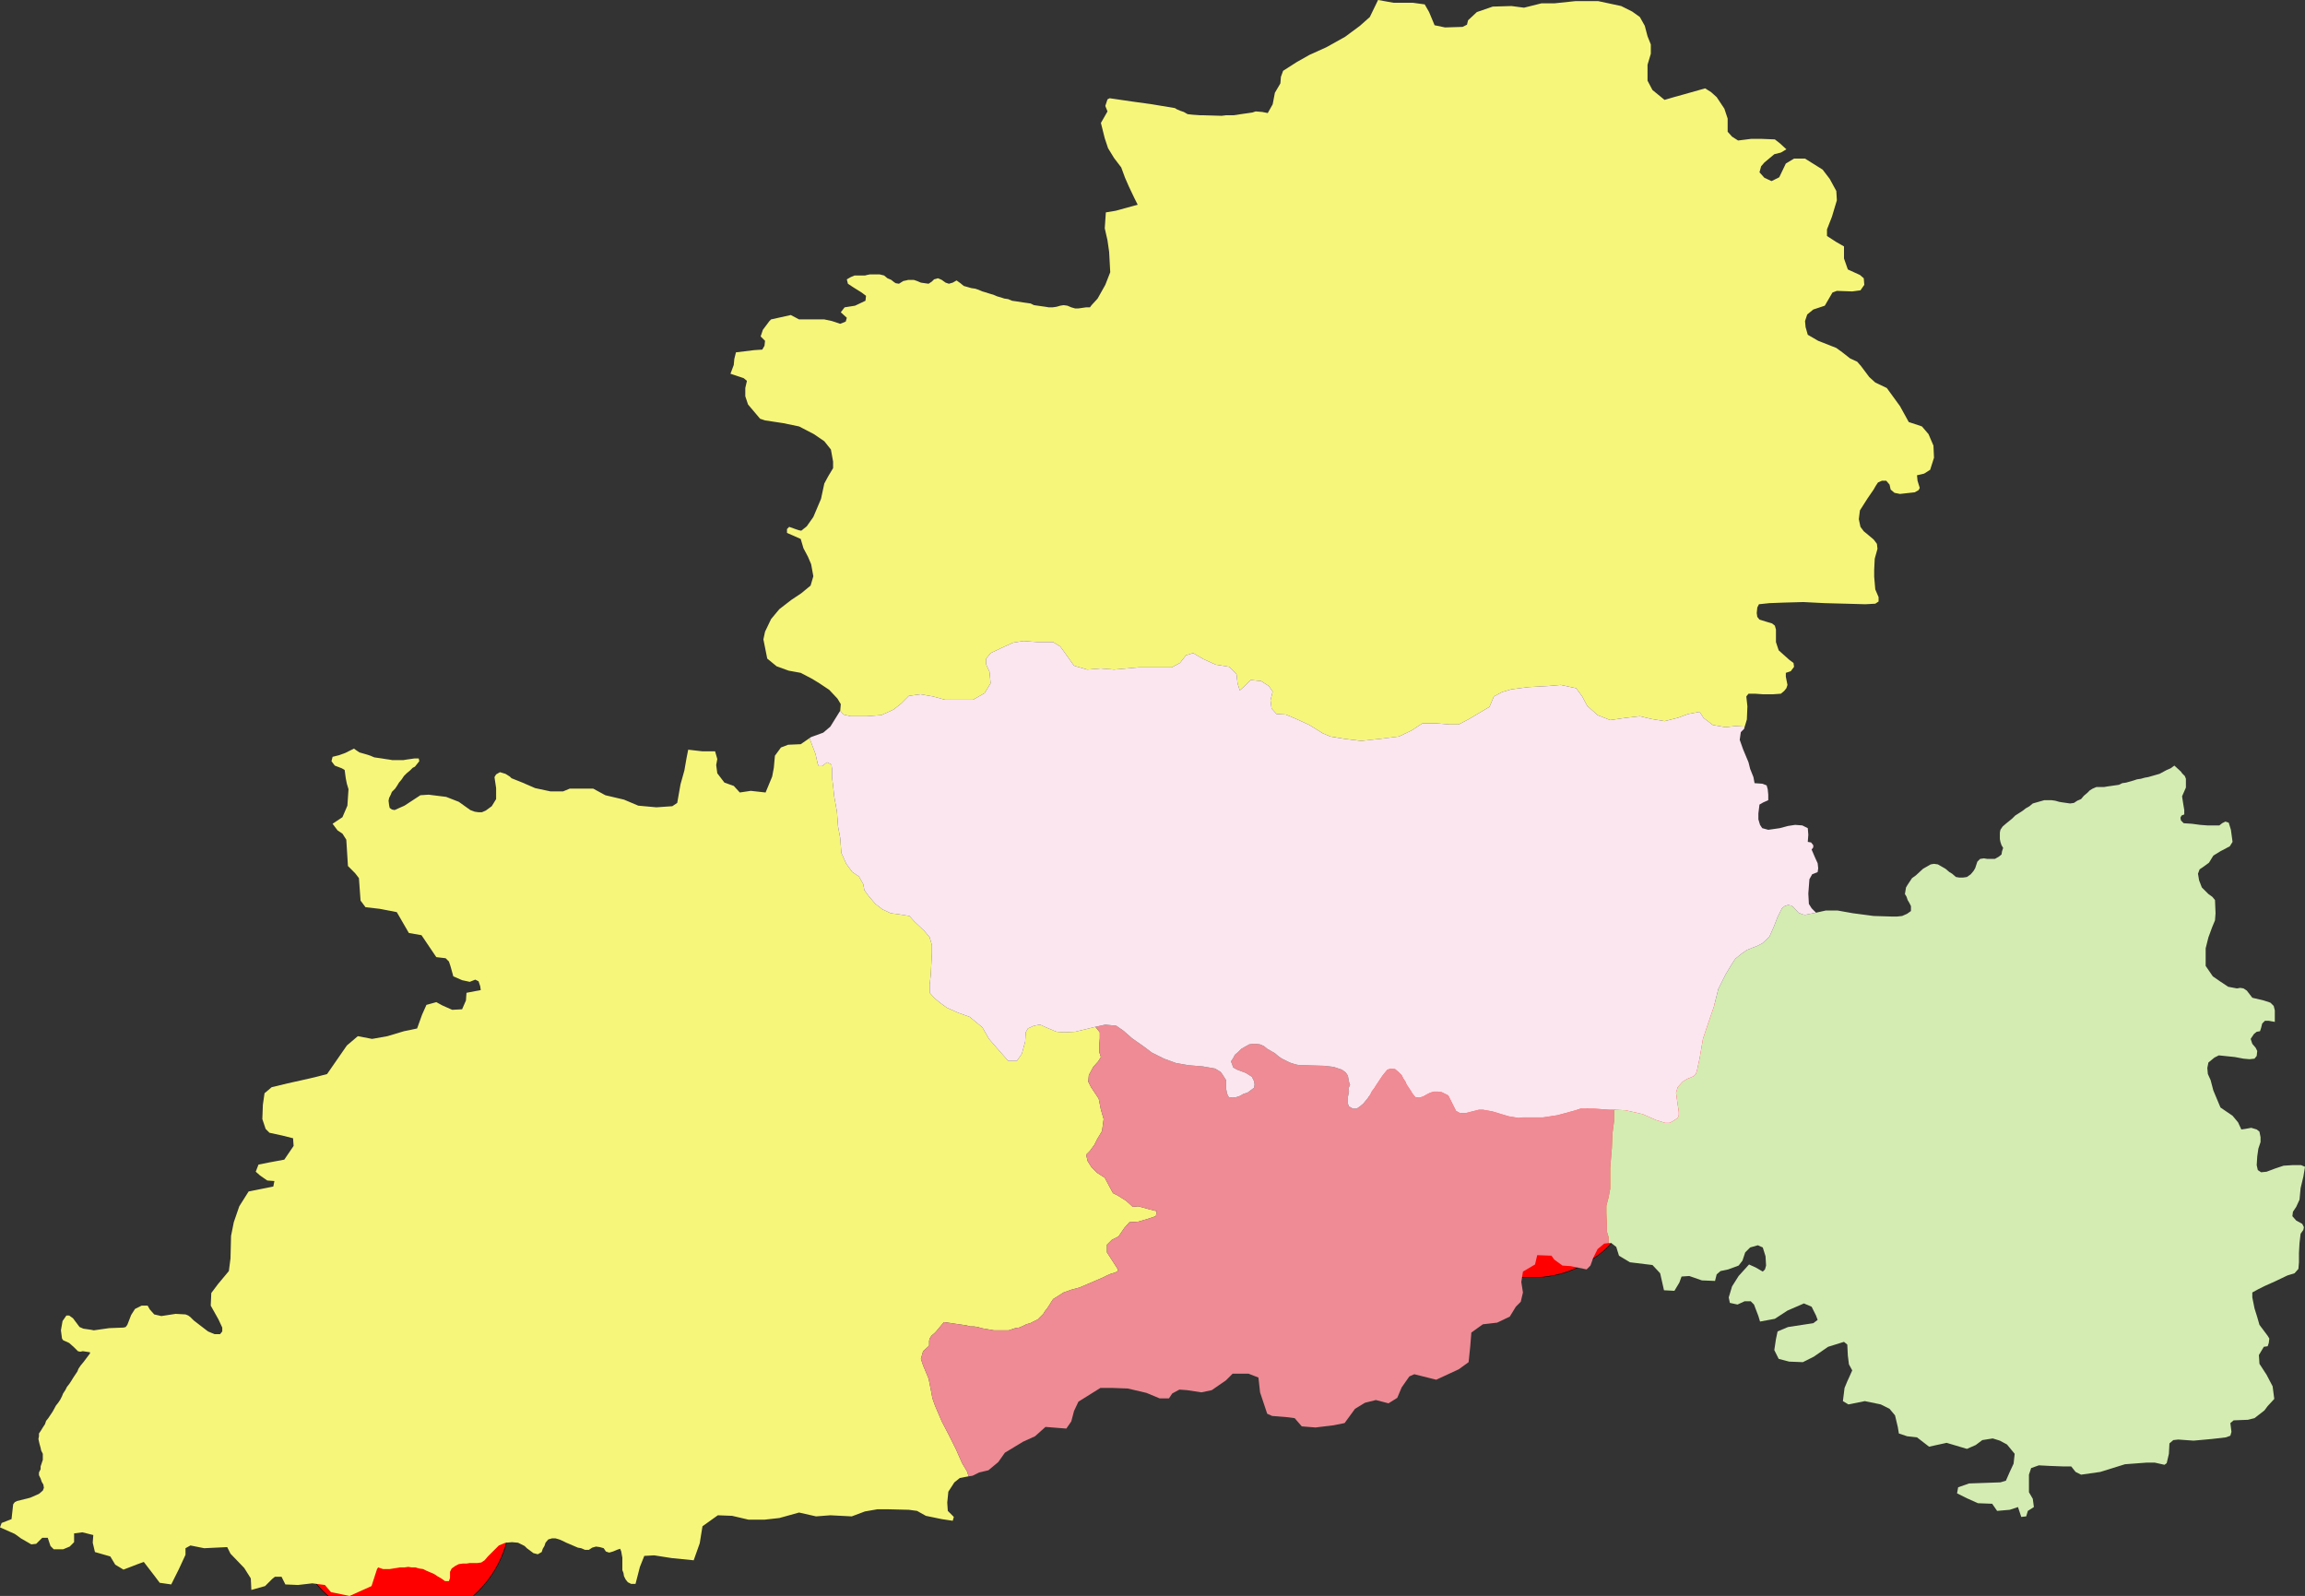 <?xml version="1.0" encoding="UTF-8"?>
<!DOCTYPE svg PUBLIC "-//W3C//DTD SVG 1.1 Tiny//EN" "http://www.w3.org/Graphics/SVG/1.1/DTD/svg11-tiny.dtd">
<svg version="1.1" xmlns="http://www.w3.org/2000/svg" xmlns:xlink="http://www.w3.org/1999/xlink" width="100%" height="100%" viewBox="0,0,4200,2908">
<rect x="0" y="0" width="4200" height="2908" fill="#333333" stroke="none"/>
<title>SVG</title>
<desc>Poligon Test</desc>
<style id="style_css_sheet" type="text/css">
.polyStyle{fill: #cccccc;stroke-width:0;fill-rule:evenodd;}
</style>
<circle cx="730" cy="2758" r="200" stroke="black" stroke-width="1" fill="red" id="411121" name="舞阳县"/>
<circle cx="2453" cy="865" r="200" stroke="black" stroke-width="1" fill="red" id="411122" name="临颍县"/>
<circle cx="2791" cy="2128" r="200" stroke="black" stroke-width="1" fill="red" id="411102" name="源汇区"/>
<circle cx="2694" cy="1998" r="200" stroke="black" stroke-width="1" fill="red" id="411103" name="郾城区"/>
<circle cx="3142" cy="2028" r="200" stroke="black" stroke-width="1" fill="red" id="411104" name="召陵区"/>
<path d="" class="polyStyle" id="" style="fill:#ee8b94"/>
<path d="" class="polyStyle" id="623022" style="fill:#fbe6ef"/>
<path d="" class="polyStyle" id="211421" style="fill:#f6f67b"/>
<path d="" class="polyStyle" id="532524" style="fill:#ee8b94"/>
<path d="" class="polyStyle" id="440825" style="fill:#f6f67b"/>
<path d="" class="polyStyle" id="441721" style="fill:#f6f67b"/>
<path d="" class="polyStyle" id="450521" style="fill:#f6f67b"/>
<path d="" class="polyStyle" id="450123" style="fill:#fbe6ef"/>
<path d="" class="polyStyle" id="350624" style="fill:#f6f67b"/>
<path d="" class="polyStyle" id="" style="fill:#fbe6ef"/>
<path d="" class="polyStyle" id="451224" style="fill:#fbe6ef"/>
<path d="" class="polyStyle" id="350627" style="fill:#f6f67b"/>
<path d="" class="polyStyle" id="" style="fill:#f6f67b"/>
<path d="" class="polyStyle" id="350525" style="fill:#f6f67b"/>
<path d="" class="polyStyle" id="530124" style="fill:#ee8b94"/>
<path d="" class="polyStyle" id="522627" style="fill:#ee8b94"/>
<path d="" class="polyStyle" id="510421" style="fill:#fbe6ef"/>
<path d="" class="polyStyle" id="522623" style="fill:#d4ecb2"/>
<path d="" class="polyStyle" id="430321" style="fill:#d4ecb2"/>
<path d="" class="polyStyle" id="511129" style="fill:#d4ecb2"/>
<path d="" class="polyStyle" id="511423" style="fill:#ee8b94"/>
<path d="" class="polyStyle" id="421023" style="fill:#f6f67b"/>
<path d="" class="polyStyle" id="511724" style="fill:#f6f67b"/>
<path d="" class="polyStyle" id="420526" style="fill:#fbe6ef"/>
<path d="" class="polyStyle" id="511923" style="fill:#fbe6ef"/>
<path d="" class="polyStyle" id="420325" style="fill:#fbe6ef"/>
<path d="" class="polyStyle" id="511921" style="fill:#f6f67b"/>
<path d="" class="polyStyle" id="542525" style="fill:#f6f67b"/>
<polygon points="1490,1392 1492,1396 1498,1396 1507,1389 1515,1393 1516,1401 1516,1416 1518,1432 1520,1451 1525,1479 1527,1506 1531,1527 1533,1554 1542,1574 1553,1589 1565,1597 1573,1611 1575,1622 1583,1633 1595,1647 1608,1657 1623,1664 1638,1666 1657,1669 1666,1679 1684,1696 1694,1708 1698,1722 1698,1737 1697,1756 1696,1776 1694,1794 1694,1809 1703,1819 1714,1828 1725,1836 1745,1845 1767,1853 1790,1872 1802,1893 1822,1916 1837,1933 1853,1933 1862,1920 1868,1898 1869,1881 1873,1874 1884,1869 1895,1867 1906,1872 1925,1880 1939,1881 1959,1880 1984,1874 1996,1871 2004,1881 2004,1892 2003,1904 2003,1917 2006,1926 2001,1934 1992,1944 1984,1959 1983,1971 1988,1981 2002,2002 2006,2022 2011,2039 2008,2061 1999,2076 1994,2086 1986,2097 1979,2104 1982,2116 1989,2127 1999,2137 2013,2146 2022,2163 2028,2174 2036,2178 2052,2188 2064,2199 2074,2198 2096,2204 2108,2207 2106,2216 2091,2221 2074,2226 2058,2227 2049,2237 2038,2253 2026,2259 2017,2268 2017,2282 2028,2299 2037,2313 2037,2316 2031,2319 2024,2321 2017,2324 2009,2328 1967,2346 1952,2350 1938,2355 1919,2367 1915,2373 1912,2378 1908,2384 1904,2389 1901,2394 1891,2404 1877,2411 1870,2413 1864,2416 1857,2419 1850,2420 1838,2424 1821,2424 1811,2424 1788,2420 1782,2418 1775,2417 1768,2417 1761,2415 1720,2409 1704,2428 1697,2434 1694,2439 1693,2443 1693,2452 1682,2462 1678,2476 1682,2488 1692,2512 1696,2532 1699,2548 1704,2562 1716,2590 1728,2613 1742,2641 1753,2666 1762,2681 1765,2690 1749,2693 1739,2701 1728,2718 1726,2738 1727,2753 1738,2764 1736,2771 1716,2768 1687,2762 1671,2753 1656,2751 1616,2750 1599,2750 1576,2754 1552,2763 1513,2761 1487,2763 1456,2756 1420,2766 1393,2769 1364,2769 1334,2762 1308,2761 1280,2781 1275,2812 1264,2843 1224,2839 1192,2834 1174,2835 1166,2855 1158,2886 1150,2886 1144,2883 1140,2878 1137,2872 1136,2866 1134,2861 1134,2855 1134,2849 1134,2844 1134,2838 1133,2833 1132,2827 1130,2822 1124,2824 1117,2827 1110,2829 1104,2827 1100,2821 1093,2819 1086,2818 1079,2820 1073,2824 1066,2824 1059,2821 1053,2820 1046,2817 1039,2814 1032,2811 1026,2808 1019,2805 1012,2803 1006,2803 999,2805 994,2811 992,2817 989,2822 987,2828 980,2832 972,2830 960,2821 956,2817 944,2811 933,2810 921,2811 909,2816 897,2828 889,2836 883,2843 877,2847 870,2848 863,2848 856,2848 850,2849 843,2849 836,2850 830,2853 823,2858 820,2864 820,2869 820,2875 818,2881 811,2881 804,2876 797,2872 791,2868 784,2865 777,2862 771,2859 764,2858 757,2856 750,2856 744,2855 737,2856 729,2856 710,2859 698,2859 689,2856 687,2859 677,2890 637,2908 603,2901 592,2888 569,2885 543,2888 520,2887 513,2873 501,2873 496,2877 483,2890 458,2897 457,2876 445,2857 420,2831 414,2819 372,2821 347,2816 338,2821 338,2833 326,2859 312,2887 291,2884 282,2872 262,2846 251,2850 225,2860 210,2851 201,2836 173,2828 169,2811 170,2797 150,2792 135,2794 135,2810 127,2818 115,2823 98,2823 92,2817 87,2802 77,2802 66,2813 57,2814 38,2803 34,2800 27,2795 0,2783 3,2775 21,2768 24,2741 27,2737 31,2735 55,2729 71,2722 78,2716 80,2711 79,2705 76,2700 74,2694 71,2688 71,2683 74,2677 74,2672 76,2666 78,2660 78,2655 78,2649 75,2643 74,2638 72,2631 70,2622 71,2617 71,2612 75,2606 78,2601 82,2595 84,2589 88,2584 92,2578 96,2572 102,2561 106,2556 110,2550 113,2544 115,2539 119,2533 122,2527 126,2522 130,2516 133,2511 137,2505 141,2499 143,2494 147,2488 152,2482 164,2466 164,2464 151,2462 146,2463 142,2462 135,2455 126,2447 115,2442 113,2439 111,2424 114,2407 121,2397 126,2397 133,2402 145,2418 152,2421 166,2423 171,2424 199,2420 225,2419 229,2418 232,2414 239,2396 246,2385 258,2379 269,2379 273,2386 281,2395 294,2398 320,2394 338,2395 343,2397 347,2400 353,2406 379,2426 391,2431 401,2431 405,2426 405,2419 398,2404 384,2379 385,2356 397,2340 417,2316 420,2293 421,2252 426,2227 436,2198 453,2171 498,2162 500,2152 487,2151 474,2142 466,2135 471,2122 491,2118 518,2113 535,2088 534,2074 514,2069 491,2064 484,2057 478,2039 479,2013 482,1992 495,1981 524,1974 551,1968 577,1962 596,1957 632,1905 652,1888 678,1893 706,1888 736,1879 760,1874 769,1849 777,1831 795,1826 806,1832 824,1840 842,1839 849,1823 850,1809 876,1804 875,1797 872,1788 866,1785 856,1789 842,1786 826,1779 821,1761 818,1752 812,1746 795,1744 768,1704 745,1700 723,1662 692,1656 666,1653 657,1641 654,1600 647,1591 634,1578 631,1530 624,1519 615,1513 606,1501 624,1489 633,1468 635,1438 632,1428 630,1418 628,1403 623,1400 610,1395 604,1387 606,1379 618,1376 629,1372 645,1364 649,1367 655,1371 662,1373 669,1375 675,1377 682,1380 689,1381 696,1382 702,1383 709,1384 715,1385 721,1385 728,1385 735,1385 741,1384 748,1383 755,1382 763,1382 764,1387 756,1397 752,1399 747,1404 741,1409 736,1414 732,1420 727,1426 724,1431 720,1437 714,1443 712,1448 709,1454 708,1459 709,1467 710,1472 714,1475 719,1476 737,1468 766,1449 781,1448 813,1452 836,1461 857,1476 865,1479 872,1480 878,1480 885,1477 896,1469 904,1456 904,1436 901,1416 904,1411 911,1407 921,1410 929,1415 932,1418 952,1426 975,1436 1003,1442 1026,1442 1038,1437 1058,1437 1081,1437 1103,1449 1137,1457 1163,1468 1196,1471 1225,1469 1234,1463 1240,1429 1247,1404 1251,1381 1254,1366 1280,1369 1303,1369 1307,1383 1305,1394 1307,1409 1320,1426 1337,1432 1348,1444 1368,1441 1395,1444 1407,1415 1410,1399 1412,1377 1423,1362 1436,1357 1459,1356 1475,1345 1486,1374 " class="polyStyle" id="411121" style="fill:#f6f67b"/>
<path d="" class="polyStyle" id="611026" style="fill:#ee8b94"/>
<polygon points="2574,5 2596,8 2604,22 2614,46 2633,50 2665,49 2673,45 2675,37 2691,22 2720,12 2754,11 2777,14 2809,6 2833,6 2871,2 2912,2 2954,11 2974,21 2988,31 2997,47 3002,66 3008,81 3008,98 3002,118 3002,147 3011,164 3033,182 3050,177 3068,172 3107,161 3118,168 3128,177 3142,198 3148,216 3148,240 3156,249 3167,256 3191,253 3209,253 3234,254 3243,261 3255,272 3245,278 3233,281 3215,296 3209,303 3206,314 3215,324 3228,330 3242,323 3254,298 3269,289 3289,289 3321,309 3334,326 3346,348 3347,365 3338,395 3329,418 3329,430 3346,441 3360,449 3360,471 3367,491 3389,501 3396,507 3397,519 3390,529 3375,531 3347,530 3339,533 3325,557 3304,564 3293,573 3289,585 3290,596 3294,610 3313,621 3346,634 3357,642 3371,653 3384,659 3391,667 3406,687 3417,697 3438,707 3462,740 3478,769 3502,777 3514,791 3523,812 3524,834 3517,856 3506,863 3493,866 3494,876 3498,889 3496,893 3489,897 3462,900 3452,898 3445,892 3443,883 3437,876 3429,876 3422,879 3418,885 3414,892 3403,908 3389,930 3387,946 3390,960 3396,968 3414,983 3420,991 3421,1000 3416,1018 3415,1038 3415,1051 3417,1074 3423,1088 3423,1096 3417,1100 3399,1101 3363,1100 3325,1099 3286,1097 3250,1098 3224,1099 3205,1101 3202,1107 3201,1117 3202,1124 3206,1129 3219,1133 3229,1136 3234,1140 3236,1147 3236,1170 3241,1185 3260,1202 3268,1208 3269,1215 3263,1223 3254,1226 3254,1233 3257,1248 3255,1254 3251,1259 3245,1264 3231,1265 3212,1265 3198,1264 3186,1264 3182,1269 3184,1287 3183,1311 3180,1321 3179,1324 3162,1323 3144,1325 3121,1321 3104,1308 3097,1297 3076,1301 3057,1308 3033,1314 3009,1310 2988,1305 2962,1308 2934,1312 2911,1303 2892,1286 2883,1269 2872,1254 2844,1248 2821,1250 2785,1252 2754,1256 2737,1261 2722,1269 2714,1288 2692,1301 2677,1310 2658,1320 2641,1320 2617,1318 2592,1318 2572,1331 2549,1342 2517,1346 2480,1350 2448,1346 2424,1342 2410,1336 2386,1321 2362,1310 2343,1302 2326,1301 2317,1291 2315,1276 2319,1260 2312,1250 2298,1241 2279,1239 2269,1249 2259,1258 2255,1245 2253,1228 2240,1215 2215,1211 2193,1201 2174,1190 2161,1194 2150,1208 2135,1216 2107,1216 2075,1216 2030,1220 2005,1218 1981,1220 1957,1213 1945,1196 1932,1178 1919,1170 1891,1170 1865,1168 1846,1171 1824,1181 1805,1190 1797,1200 1797,1211 1803,1224 1805,1245 1794,1263 1773,1275 1745,1275 1722,1275 1700,1269 1677,1265 1656,1268 1642,1282 1628,1293 1606,1303 1580,1305 1550,1305 1537,1302 1531,1295 1532,1283 1526,1273 1511,1257 1493,1245 1480,1237 1459,1226 1437,1222 1415,1214 1398,1200 1391,1165 1394,1151 1405,1128 1420,1110 1442,1093 1460,1081 1477,1067 1482,1050 1478,1028 1472,1014 1464,999 1459,982 1434,971 1434,964 1438,960 1455,966 1460,967 1470,959 1482,942 1496,909 1502,881 1509,868 1518,853 1518,841 1514,819 1502,804 1483,791 1456,777 1427,771 1394,766 1385,763 1363,737 1358,722 1358,707 1361,694 1355,689 1331,681 1337,665 1338,654 1341,642 1374,638 1389,637 1393,630 1394,621 1386,613 1390,601 1402,585 1405,582 1441,574 1456,582 1479,582 1502,582 1516,585 1531,590 1541,586 1543,579 1532,569 1539,560 1558,557 1577,548 1578,539 1570,533 1554,523 1545,517 1543,509 1550,505 1557,502 1570,502 1576,502 1580,501 1585,500 1590,500 1597,500 1603,500 1607,501 1611,502 1617,507 1624,510 1629,514 1632,516 1638,517 1646,512 1651,511 1655,510 1658,510 1665,510 1671,512 1678,515 1685,516 1692,517 1698,513 1702,509 1709,507 1716,510 1723,515 1729,517 1736,515 1743,511 1750,516 1756,521 1763,523 1770,525 1777,526 1783,528 1790,531 1797,533 1803,535 1810,537 1817,540 1824,542 1830,544 1837,545 1844,548 1851,549 1864,551 1871,552 1878,553 1884,556 1891,557 1898,558 1905,559 1911,560 1918,560 1925,559 1932,557 1938,556 1945,557 1952,560 1959,562 1965,562 1972,561 1979,560 1986,560 1989,556 2000,544 2014,519 2023,496 2021,459 2018,438 2013,416 2015,387 2033,384 2073,373 2067,361 2057,340 2050,324 2043,305 2030,288 2019,270 2013,252 2006,224 2018,203 2014,193 2018,181 2022,179 2063,185 2099,190 2141,197 2144,199 2151,202 2157,204 2164,208 2173,209 2187,210 2192,210 2226,211 2234,210 2248,210 2255,209 2261,208 2268,207 2275,206 2282,205 2288,203 2300,204 2310,206 2319,190 2323,169 2333,152 2334,140 2338,129 2363,113 2386,100 2417,86 2451,67 2478,47 2496,31 2511,0 2539,5 " class="polyStyle" id="411122" style="fill:#f6f67b"/>
<path d="" class="polyStyle" id="411023" style="fill:#fbe6ef"/>
<path d="" class="polyStyle" id="632323" style="fill:#f6f67b"/>
<path d="" class="polyStyle" id="140525" style="fill:#d4ecb2"/>
<path d="" class="polyStyle" id="410922" style="fill:#ee8b94"/>
<path d="" class="polyStyle" id="621027" style="fill:#ee8b94"/>
<path d="" class="polyStyle" id="130427" style="fill:#f6f67b"/>
<path d="" class="polyStyle" id="130121" style="fill:#ee8b94"/>
<path d="" class="polyStyle" id="610823" style="fill:#fbe6ef"/>
<path d="" class="polyStyle" id="130225" style="fill:#fbe6ef"/>
<path d="" class="polyStyle" id="130322" style="fill:#d4ecb2"/>
<path d="" class="polyStyle" id="653130" style="fill:#f6f67b"/>
<path d="" class="polyStyle" id="130822" style="fill:#fbe6ef"/>
<path d="" class="polyStyle" id="211221" style="fill:#f6f67b"/>
<path d="" class="polyStyle" id="210921" style="fill:#f6f67b"/>
<path d="" class="polyStyle" id="150223" style="fill:#f8c67d"/>
<path d="" class="polyStyle" id="220422" style="fill:#d4ecb2"/>
<path d="" class="polyStyle" id="340721" style="fill:#f6f67b"/>
<path d="" class="polyStyle" id="510824" style="fill:#d4ecb2"/>
<path d="" class="polyStyle" id="610324" style="fill:#f6f67b"/>
<path d="" class="polyStyle" id="530722" style="fill:#ee8b94"/>
<path d="" class="polyStyle" id="340823" style="fill:#d4ecb2"/>
<path d="" class="polyStyle" id="620825" style="fill:#d4ecb2"/>
<path d="" class="polyStyle" id="421125" style="fill:#ee8b94"/>
<path d="" class="polyStyle" id="210281" style="fill:#ee8b94"/>
<path d="" class="polyStyle" id="440883" style="fill:#f6f67b"/>
<path d="" class="polyStyle" id="469006" style="fill:#d4ecb2"/>
<path d="" class="polyStyle" id="469002" style="fill:#ee8b94"/>
<path d="" class="polyStyle" id="469005" style="fill:#fbe6ef"/>
<path d="" class="polyStyle" id="440882" style="fill:#ee8b94"/>
<path d="" class="polyStyle" id="450681" style="fill:#ee8b94"/>
<path d="" class="polyStyle" id="441581" style="fill:#d4ecb2"/>
<path d="" class="polyStyle" id="421087" style="fill:#ee8b94"/>
<path d="" class="polyStyle" id="420984" style="fill:#fbe6ef"/>
<path d="" class="polyStyle" id="420582" style="fill:#ee8b94"/>
<path d="" class="polyStyle" id="370282" style="fill:#f6f67b"/>
<path d="" class="polyStyle" id="371083" style="fill:#f6f67b"/>
<path d="" class="polyStyle" id="371082" style="fill:#fbe6ef"/>
<path d="" class="polyStyle" id="652801" style="fill:#f8c67d"/>
<path d="" class="polyStyle" id="654301" style="fill:#ee8b94"/>
<path d="" class="polyStyle" id="370687" style="fill:#ee8b94"/>
<path d="" class="polyStyle" id="371482" style="fill:#d4ecb2"/>
<path d="" class="polyStyle" id="421081" style="fill:#fbe6ef"/>
<path d="" class="polyStyle" id="429006" style="fill:#f6f67b"/>
<path d="" class="polyStyle" id="440982" style="fill:#d4ecb2"/>
<path d="" class="polyStyle" id="421181" style="fill:#d4ecb2"/>
<path d="" class="polyStyle" id="321181" style="fill:#d4ecb2"/>
<path d="" class="polyStyle" id="659007" style="fill:#ee8b94"/>
<path d="" class="polyStyle" id="652701" style="fill:#fbe6ef"/>
<path d="" class="polyStyle" id="210781" style="fill:#fbe6ef"/>
<path d="" class="polyStyle" id="460204" style="fill:#f6f67b"/>
<path d="" class="polyStyle" id="210211" style="fill:#f6f67b"/>
<path d="" class="polyStyle" id="450512" style="fill:#ee8b94"/>
<path d="" class="polyStyle" id="450602" style="fill:#fbe6ef"/>
<path d="" class="polyStyle" id="440404" style="fill:#ee8b94"/>
<path d="" class="polyStyle" id="440403" style="fill:#f6f67b"/>
<path d="" class="polyStyle" id="441502" style="fill:#f6f67b"/>
<path d="" class="polyStyle" id="431002" style="fill:#d4ecb2"/>
<path d="" class="polyStyle" id="500107" style="fill:#fbe6ef"/>
<path d="" class="polyStyle" id="430611" style="fill:#d4ecb2"/>
<path d="" class="polyStyle" id="511304" style="fill:#fbe6ef"/>
<path d="" class="polyStyle" id="340711" style="fill:#ee8b94"/>
<path d="" class="polyStyle" id="320118" style="fill:#f6f67b"/>
<path d="" class="polyStyle" id="510704" style="fill:#f6f67b"/>
<path d="" class="polyStyle" id="411502" style="fill:#ee8b94"/>
<polygon points="2047,1878 2063,1892 2083,1906 2099,1918 2121,1929 2143,1937 2166,1941 2191,1943 2214,1947 2224,1953 2227,1957 2234,1968 2234,1983 2235,1988 2236,1993 2239,1999 2246,2000 2253,1999 2259,1997 2266,1993 2273,1991 2285,1982 2286,1976 2285,1970 2281,1962 2270,1955 2254,1949 2247,1945 2245,1939 2243,1934 2247,1928 2250,1922 2256,1917 2262,1911 2269,1907 2276,1903 2283,1902 2288,1902 2296,1903 2303,1906 2309,1911 2316,1915 2323,1919 2330,1925 2336,1929 2350,1936 2356,1938 2363,1940 2370,1941 2377,1941 2413,1942 2430,1944 2445,1949 2452,1954 2456,1960 2458,1971 2460,1977 2457,1983 2458,1988 2457,1994 2456,1999 2456,2005 2456,2011 2458,2016 2465,2020 2472,2020 2478,2016 2484,2011 2489,2005 2493,2000 2497,1994 2500,1988 2504,1983 2507,1978 2511,1972 2515,1966 2519,1960 2523,1955 2528,1949 2535,1947 2542,1948 2548,1953 2554,1959 2557,1965 2561,1971 2563,1976 2567,1982 2571,1988 2574,1993 2579,1999 2586,2000 2593,1998 2600,1994 2606,1991 2613,1989 2620,1989 2627,1990 2639,1996 2648,2014 2653,2024 2660,2028 2671,2028 2695,2022 2702,2022 2719,2025 2749,2034 2767,2037 2775,2036 2788,2036 2812,2036 2838,2032 2871,2023 2880,2020 2889,2020 2904,2020 2932,2022 2941,2022 2941,2043 2938,2066 2937,2092 2934,2128 2934,2146 2934,2166 2931,2182 2927,2197 2927,2211 2928,2234 2928,2244 2931,2254 2931,2265 2923,2266 2911,2276 2903,2292 2898,2306 2891,2313 2862,2307 2847,2306 2832,2295 2827,2288 2801,2287 2797,2304 2775,2317 2772,2336 2775,2355 2771,2372 2762,2381 2751,2399 2728,2410 2702,2413 2681,2428 2679,2453 2676,2482 2658,2495 2617,2514 2577,2504 2568,2508 2554,2528 2546,2547 2530,2557 2507,2551 2487,2556 2469,2567 2450,2593 2430,2597 2397,2601 2372,2599 2359,2584 2343,2582 2318,2580 2309,2576 2296,2537 2293,2510 2275,2503 2246,2503 2234,2515 2208,2533 2189,2537 2163,2533 2149,2532 2136,2539 2130,2548 2113,2548 2089,2538 2055,2530 2028,2529 2005,2529 1965,2554 1957,2571 1952,2590 1943,2603 1905,2600 1886,2617 1864,2627 1831,2647 1819,2664 1801,2679 1784,2683 1772,2689 1765,2690 1762,2681 1753,2666 1742,2641 1728,2613 1716,2590 1704,2562 1699,2548 1696,2532 1692,2512 1682,2488 1678,2476 1682,2462 1693,2452 1693,2443 1694,2439 1697,2434 1704,2428 1720,2409 1761,2415 1768,2417 1775,2417 1782,2418 1788,2420 1811,2424 1821,2424 1838,2424 1850,2420 1857,2419 1864,2416 1870,2413 1877,2411 1891,2404 1901,2394 1904,2389 1908,2384 1912,2378 1915,2373 1919,2367 1938,2355 1952,2350 1967,2346 2009,2328 2017,2324 2024,2321 2031,2319 2037,2316 2037,2313 2028,2299 2017,2282 2017,2268 2026,2259 2038,2253 2049,2237 2058,2227 2074,2226 2091,2221 2106,2216 2108,2207 2096,2204 2074,2198 2064,2199 2052,2188 2036,2178 2028,2174 2022,2163 2013,2146 1999,2137 1989,2127 1982,2116 1979,2104 1986,2097 1994,2086 1999,2076 2008,2061 2011,2039 2006,2022 2002,2002 1988,1981 1983,1971 1984,1959 1992,1944 2001,1934 2006,1926 2003,1917 2003,1904 2004,1892 2004,1881 1996,1871 2014,1867 2034,1869 " class="polyStyle" id="411102" style="fill:#ee8b94"/>
<polygon points="3976,1409 3981,1414 3983,1419 3983,1435 3976,1451 3978,1464 3980,1476 3980,1484 3975,1486 3973,1490 3974,1495 3979,1500 3994,1501 4009,1503 4022,1504 4044,1504 4049,1500 4055,1497 4061,1499 4065,1512 4068,1534 4063,1542 4046,1551 4033,1559 4025,1572 4014,1580 4008,1584 4005,1592 4007,1604 4012,1617 4024,1629 4031,1634 4036,1640 4037,1664 4036,1677 4031,1689 4024,1708 4019,1728 4019,1760 4032,1779 4045,1788 4060,1798 4076,1801 4082,1800 4088,1801 4094,1805 4104,1818 4125,1823 4137,1827 4143,1833 4145,1841 4145,1852 4145,1862 4134,1860 4127,1860 4122,1865 4120,1873 4118,1879 4112,1880 4107,1884 4101,1893 4104,1902 4110,1909 4113,1915 4112,1924 4108,1929 4099,1930 4088,1929 4072,1926 4043,1923 4035,1927 4024,1936 4022,1946 4023,1957 4028,1968 4033,1987 4046,2018 4068,2033 4078,2045 4084,2058 4091,2057 4102,2055 4112,2058 4117,2062 4119,2072 4119,2081 4115,2093 4113,2107 4112,2123 4114,2132 4120,2136 4130,2135 4146,2129 4161,2124 4177,2123 4193,2123 4200,2126 4197,2144 4192,2165 4190,2186 4184,2199 4178,2208 4177,2216 4184,2224 4195,2230 4198,2236 4197,2241 4192,2248 4190,2265 4189,2283 4189,2300 4188,2312 4181,2320 4168,2324 4145,2335 4127,2343 4115,2349 4104,2355 4104,2364 4108,2384 4113,2400 4117,2414 4132,2434 4135,2439 4134,2447 4132,2453 4125,2454 4116,2469 4117,2485 4130,2505 4141,2526 4144,2549 4132,2562 4126,2570 4108,2584 4096,2587 4070,2588 4064,2593 4066,2609 4064,2616 4056,2619 4030,2622 3997,2625 3969,2623 3960,2624 3953,2630 3952,2649 3948,2666 3944,2669 3926,2665 3912,2665 3872,2668 3827,2682 3792,2687 3782,2682 3774,2672 3760,2672 3734,2671 3715,2670 3701,2675 3697,2687 3697,2719 3704,2731 3706,2746 3695,2753 3692,2763 3683,2764 3677,2746 3662,2751 3639,2753 3630,2740 3604,2739 3584,2730 3566,2721 3568,2710 3588,2703 3645,2701 3655,2698 3662,2682 3669,2667 3671,2649 3657,2632 3644,2625 3631,2621 3612,2624 3600,2633 3584,2640 3547,2629 3515,2636 3493,2619 3475,2617 3460,2612 3458,2600 3453,2579 3443,2567 3427,2559 3398,2553 3368,2559 3358,2553 3361,2529 3366,2517 3371,2506 3375,2497 3369,2486 3367,2470 3366,2450 3360,2445 3331,2454 3305,2472 3285,2482 3260,2481 3241,2476 3233,2460 3236,2440 3239,2426 3258,2418 3304,2411 3312,2405 3309,2397 3301,2381 3287,2375 3257,2388 3234,2403 3207,2408 3204,2398 3196,2377 3190,2371 3179,2371 3166,2377 3152,2374 3150,2364 3156,2344 3168,2325 3187,2304 3200,2310 3212,2317 3216,2313 3218,2306 3217,2289 3212,2273 3203,2269 3189,2273 3180,2282 3175,2297 3168,2306 3149,2313 3135,2316 3128,2322 3125,2334 3101,2333 3078,2325 3064,2326 3060,2337 3051,2352 3032,2351 3025,2320 3011,2305 2970,2300 2950,2288 2945,2272 2936,2265 2931,2265 2931,2254 2928,2244 2928,2234 2927,2211 2927,2197 2931,2182 2934,2166 2934,2146 2934,2128 2937,2092 2938,2066 2941,2043 2941,2022 2962,2023 2993,2030 3018,2041 3034,2046 3042,2046 3048,2043 3057,2037 3059,2032 3059,2026 3056,2006 3054,1991 3057,1981 3066,1971 3074,1966 3086,1961 3090,1957 3092,1951 3097,1928 3103,1893 3112,1866 3123,1834 3131,1802 3144,1776 3156,1756 3162,1747 3173,1738 3183,1731 3193,1727 3201,1724 3211,1719 3224,1707 3232,1689 3239,1671 3247,1655 3252,1651 3258,1649 3264,1650 3268,1653 3277,1663 3284,1666 3289,1667 3309,1663 3318,1661 3327,1659 3348,1659 3376,1664 3414,1669 3446,1670 3457,1670 3466,1669 3475,1665 3482,1660 3482,1651 3479,1645 3476,1640 3474,1634 3471,1629 3472,1623 3473,1617 3476,1612 3480,1606 3484,1600 3491,1595 3504,1583 3511,1579 3518,1575 3524,1574 3531,1575 3538,1579 3545,1583 3552,1589 3557,1592 3564,1598 3570,1599 3577,1599 3584,1598 3591,1593 3596,1587 3599,1582 3601,1576 3603,1570 3608,1565 3615,1564 3621,1565 3628,1565 3635,1565 3642,1561 3647,1557 3648,1551 3650,1545 3647,1540 3645,1534 3644,1529 3644,1523 3644,1517 3645,1512 3649,1506 3656,1500 3661,1496 3667,1491 3672,1486 3686,1477 3691,1473 3698,1469 3704,1464 3711,1462 3718,1460 3725,1458 3731,1458 3738,1458 3745,1459 3752,1461 3758,1462 3765,1463 3772,1464 3779,1463 3785,1459 3792,1456 3797,1450 3803,1445 3808,1440 3813,1437 3820,1434 3827,1434 3834,1434 3840,1433 3847,1432 3854,1431 3861,1430 3867,1427 3874,1426 3888,1422 3894,1420 3901,1419 3908,1417 3914,1416 3921,1414 3928,1412 3935,1410 3948,1403 3955,1400 3962,1395 3974,1406 " class="polyStyle" id="411104" style="fill:#d4ecb2"/>
<polygon points="1919,1170 1932,1178 1945,1196 1957,1213 1981,1220 2005,1218 2030,1220 2075,1216 2107,1216 2135,1216 2150,1208 2161,1194 2174,1190 2193,1201 2215,1211 2240,1215 2253,1228 2255,1245 2259,1258 2269,1249 2279,1239 2298,1241 2312,1250 2319,1260 2315,1276 2317,1291 2326,1301 2343,1302 2362,1310 2386,1321 2410,1336 2424,1342 2448,1346 2480,1350 2517,1346 2549,1342 2572,1331 2592,1318 2617,1318 2641,1320 2658,1320 2677,1310 2692,1301 2714,1288 2722,1269 2737,1261 2754,1256 2785,1252 2821,1250 2844,1248 2872,1254 2883,1269 2892,1286 2911,1303 2934,1312 2962,1308 2988,1305 3009,1310 3033,1314 3057,1308 3076,1301 3097,1297 3104,1308 3121,1321 3144,1325 3162,1323 3179,1324 3178,1328 3172,1334 3170,1348 3176,1365 3186,1389 3189,1401 3195,1416 3197,1427 3211,1428 3219,1431 3221,1438 3222,1448 3222,1458 3213,1462 3206,1466 3204,1482 3204,1493 3207,1503 3211,1509 3222,1512 3243,1509 3258,1505 3271,1503 3284,1504 3294,1509 3295,1521 3294,1534 3300,1535 3304,1540 3304,1544 3301,1548 3307,1562 3312,1573 3313,1582 3312,1589 3302,1593 3297,1602 3295,1628 3296,1647 3301,1655 3309,1663 3289,1667 3284,1666 3277,1663 3268,1653 3264,1650 3258,1649 3252,1651 3247,1655 3239,1671 3232,1689 3224,1707 3211,1719 3201,1724 3193,1727 3183,1731 3173,1738 3162,1747 3156,1756 3144,1776 3131,1802 3123,1834 3112,1866 3103,1893 3097,1928 3092,1951 3090,1957 3086,1961 3074,1966 3066,1971 3057,1981 3054,1991 3056,2006 3059,2026 3059,2032 3057,2037 3048,2043 3042,2046 3034,2046 3018,2041 2993,2030 2962,2023 2941,2022 2932,2022 2904,2020 2889,2020 2880,2020 2871,2023 2838,2032 2812,2036 2788,2036 2775,2036 2767,2037 2749,2034 2719,2025 2702,2022 2695,2022 2671,2028 2660,2028 2653,2024 2648,2014 2639,1996 2627,1990 2620,1989 2613,1989 2606,1991 2600,1994 2593,1998 2586,2000 2579,1999 2574,1993 2571,1988 2567,1982 2563,1976 2561,1971 2557,1965 2554,1959 2548,1953 2542,1948 2535,1947 2528,1949 2523,1955 2519,1960 2515,1966 2511,1972 2507,1978 2504,1983 2500,1988 2497,1994 2493,2000 2489,2005 2484,2011 2478,2016 2472,2020 2465,2020 2458,2016 2456,2011 2456,2005 2456,1999 2457,1994 2458,1988 2457,1983 2460,1977 2458,1971 2456,1960 2452,1954 2445,1949 2430,1944 2413,1942 2377,1941 2370,1941 2363,1940 2356,1938 2350,1936 2336,1929 2330,1925 2323,1919 2316,1915 2309,1911 2303,1906 2296,1903 2288,1902 2283,1902 2276,1903 2269,1907 2262,1911 2256,1917 2250,1922 2247,1928 2243,1934 2245,1939 2247,1945 2254,1949 2270,1955 2281,1962 2285,1970 2286,1976 2285,1982 2273,1991 2266,1993 2259,1997 2253,1999 2246,2000 2239,1999 2236,1993 2235,1988 2234,1983 2234,1968 2227,1957 2224,1953 2214,1947 2191,1943 2166,1941 2143,1937 2121,1929 2099,1918 2083,1906 2063,1892 2047,1878 2034,1869 2014,1867 1996,1871 1984,1874 1959,1880 1939,1881 1925,1880 1906,1872 1895,1867 1884,1869 1873,1874 1869,1881 1868,1898 1862,1920 1853,1933 1837,1933 1822,1916 1802,1893 1790,1872 1767,1853 1745,1845 1725,1836 1714,1828 1703,1819 1694,1809 1694,1794 1696,1776 1697,1756 1698,1737 1698,1722 1694,1708 1684,1696 1666,1679 1657,1669 1638,1666 1623,1664 1608,1657 1595,1647 1583,1633 1575,1622 1573,1611 1565,1597 1553,1589 1542,1574 1533,1554 1531,1527 1527,1506 1525,1479 1520,1451 1518,1432 1516,1416 1516,1401 1515,1393 1507,1389 1498,1396 1492,1396 1490,1392 1486,1374 1475,1345 1478,1343 1500,1335 1513,1324 1531,1295 1537,1302 1550,1305 1580,1305 1606,1303 1628,1293 1642,1282 1656,1268 1677,1265 1700,1269 1722,1275 1745,1275 1773,1275 1794,1263 1805,1245 1803,1224 1797,1211 1797,1200 1805,1190 1824,1181 1846,1171 1865,1168 1891,1170 " class="polyStyle" id="411103" style="fill:#fbe6ef"/>
<path d="" class="polyStyle" id="320302" style="fill:#d4ecb2"/>
<path d="" class="polyStyle" id="140311" style="fill:#ee8b94"/>
<path d="" class="polyStyle" id="610802" style="fill:#ee8b94"/>
<path d="" class="polyStyle" id="120116" style="fill:#f6f67b"/>
<path d="" class="polyStyle" id="130303" style="fill:#fbe6ef"/>
<path d="" class="polyStyle" id="140211" style="fill:#f6f67b"/>
<path d="" class="polyStyle" id="150207" style="fill:#fbe6ef"/>
<path d="" class="polyStyle" id="211403" style="fill:#f6f67b"/>
<path d="" class="polyStyle" id="150802" style="fill:#f8c67d"/>
<path d="" class="polyStyle" id="210112" style="fill:#ee8b94"/>
<path d="" class="polyStyle" id="230406" style="fill:#d4ecb2"/>
<path d="" class="polyStyle" id="110113" style="fill:#fbe6ef"/>
<path d="" class="polyStyle" id="341702" style="fill:#fbe6ef"/>
<path d="" class="polyStyle" id="420303" style="fill:#ee8b94"/>
<path d="" class="polyStyle" id="340702" style="fill:#d4ecb2"/>
<path d="" class="polyStyle" id="421002" style="fill:#f6f67b"/>
<path d="" class="polyStyle" id="420117" style="fill:#f6f67b"/>
<path d="" class="polyStyle" id="440904" style="fill:#f8c67d"/>
<path d="" class="polyStyle" id="460205" style="fill:#ee8b94"/>
<path d="" class="polyStyle" id="460202" style="fill:#f6f67b"/>
<path d="" class="polyStyle" id="460203" style="fill:#fbe6ef"/>
<path d="" class="polyStyle" id="420304" style="fill:#f6f67b"/>
<path d="" class="polyStyle" id="445302" style="fill:#ee8b94"/>
<path d="" class="polyStyle" id="410202" style="fill:#d4ecb2"/>
<path d="" class="polyStyle" id="440800" style="fill:#f6f67b"/>
<path d="" class="polyStyle" id="440900" style="fill:#ee8b94"/>
<path d="" class="polyStyle" id="340800" style="fill:#ee8b94"/>
<path d="" class="polyStyle" id="460200" style="fill:#f6f67b"/>
<path d="" class="polyStyle" id="460000" style="fill:#ee8b94"/>
<path d="" class="polyStyle" id="450500" style="fill:#ee8b94"/>
<path d="" class="polyStyle" id="450600" style="fill:#ee8b94"/>
<path d="" class="polyStyle" id="440400" style="fill:#f6f67b"/>
<path d="" class="polyStyle" id="441700" style="fill:#f6f67b"/>
<path d="" class="polyStyle" id="441500" style="fill:#f6f67b"/>
<path d="" class="polyStyle" id="350600" style="fill:#ee8b94"/>
<path d="" class="polyStyle" id="710000" style="fill:#f6f67b"/>
<path d="" class="polyStyle" id="510400" style="fill:#f6f67b"/>
<path d="" class="polyStyle" id="522600" style="fill:#fbe6ef"/>
<path d="" class="polyStyle" id="520500" style="fill:#ee8b94"/>
<path d="" class="polyStyle" id="431200" style="fill:#f6f67b"/>
<path d="" class="polyStyle" id="430600" style="fill:#f6f67b"/>
<path d="" class="polyStyle" id="511400" style="fill:#d4ecb2"/>
<path d="" class="polyStyle" id="421000" style="fill:#ee8b94"/>
<path d="" class="polyStyle" id="341700" style="fill:#f6f67b"/>
<path d="" class="polyStyle" id="420500" style="fill:#f6f67b"/>
<path d="" class="polyStyle" id="511300" style="fill:#f6f67b"/>
<path d="" class="polyStyle" id="420900" style="fill:#f6f67b"/>
<path d="" class="polyStyle" id="511700" style="fill:#ee8b94"/>
<path d="" class="polyStyle" id="420600" style="fill:#d4ecb2"/>
<path d="" class="polyStyle" id="411500" style="fill:#fbe6ef"/>
<path d="" class="polyStyle" id="510800" style="fill:#ee8b94"/>
<path d="" class="polyStyle" id="420300" style="fill:#fbe6ef"/>
<path d="" class="polyStyle" id="611000" style="fill:#ee8b94"/>
<path d="" class="polyStyle" id="620800" style="fill:#fbe6ef"/>
<path d="" class="polyStyle" id="370200" style="fill:#ee8b94"/>
<path d="" class="polyStyle" id="371000" style="fill:#f6f67b"/>
<path d="" class="polyStyle" id="370600" style="fill:#fbe6ef"/>
<path d="" class="polyStyle" id="120000" style="fill:#f6f67b"/>
<path d="" class="polyStyle" id="130200" style="fill:#ee8b94"/>
<path d="" class="polyStyle" id="130300" style="fill:#f6f67b"/>
<path d="" class="polyStyle" id="652900" style="fill:#fbe6ef"/>
<path d="" class="polyStyle" id="150500" style="fill:#d4ecb2"/>
<path d="" class="polyStyle" id="" style="fill:#d4ecb2"/>
<path d="" class="polyStyle" id="350500" style="fill:#fbe6ef"/>
<path d="" class="polyStyle" id="440400" style="fill:#f6f67b"/>
<path d="" class="polyStyle" id="421100" style="fill:#d4ecb2"/>
<path d="" class="polyStyle" id="420100" style="fill:#fbe6ef"/>
<path d="" class="polyStyle" id="532500" style="fill:#fbe6ef"/>
<path d="" class="polyStyle" id="654200" style="fill:#fbe6ef"/>
<path d="" class="polyStyle" id="210700" style="fill:#d4ecb2"/>
<path d="" class="polyStyle" id="522300" style="fill:#fbe6ef"/>
<path d="" class="polyStyle" id="" style="fill:#ee8b94"/>
<path d="" class="polyStyle" id="440400" style="fill:#f6f67b"/>
<path d="" class="polyStyle" id="620000" style="fill:#f6f67b"/>
<path d="" class="polyStyle" id="430000" style="fill:#fbe6ef"/>
<path d="" class="polyStyle" id="420000" style="fill:#ee8b94"/>
<path d="" class="polyStyle" id="410000" style="fill:#f6f67b"/>
<path d="" class="polyStyle" id="350000" style="fill:#fbe6ef"/>
<path d="" class="polyStyle" id="520000" style="fill:#f6f67b"/>
<path d="" class="polyStyle" id="" style="fill:#ee8b94"/>
</svg>
